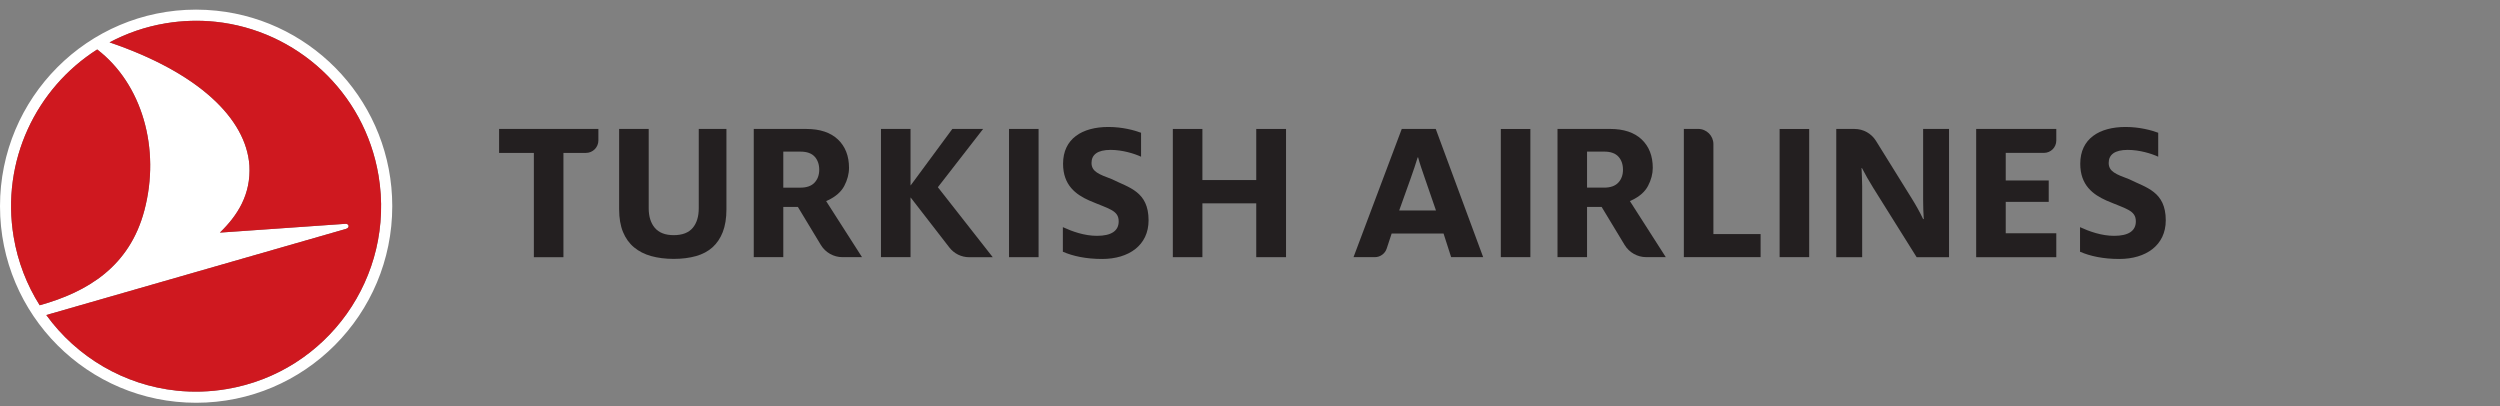 <svg width="160" height="26" viewBox="0 0 160 26" fill="none" xmlns="http://www.w3.org/2000/svg">
<rect x="0" y="0" width="160" height="26" fill="#808080" stroke="none"/>
<path d="M9.238 13.472C10.289 9.514 9.09 5.364 6.221 3.166C2.314 5.645 0.06 10.306 0.874 15.163C1.143 16.769 1.724 18.244 2.541 19.537C5.596 18.685 8.283 17.07 9.238 13.472ZM14.512 24.898C20.962 23.814 25.31 17.694 24.226 11.232C23.325 5.854 18.95 1.934 13.791 1.393C12.749 1.284 11.674 1.313 10.589 1.495C9.302 1.711 8.103 2.13 7.011 2.711C12.694 4.643 15.75 7.58 15.962 10.589C16.067 12.448 15.204 13.792 14.073 14.887L22.11 14.324C22.337 14.309 22.409 14.574 22.132 14.653L2.963 20.162C4.914 22.856 7.945 24.648 11.31 25.001C12.351 25.11 13.427 25.082 14.512 24.898ZM13.864 0.686C20.179 1.344 25.102 6.691 25.105 13.192C25.107 20.14 19.489 25.775 12.557 25.777C5.624 25.78 0.002 20.149 9.14108e-07 13.201C-0.003 6.253 5.616 0.618 12.548 0.616C12.992 0.616 13.431 0.641 13.864 0.686Z" fill="white"/>
<path d="M0.874 15.163C1.143 16.769 1.724 18.244 2.541 19.537C5.596 18.685 8.283 17.07 9.238 13.472C10.289 9.514 9.09 5.364 6.221 3.166C2.314 5.645 0.06 10.306 0.874 15.163ZM24.226 11.232C25.31 17.694 20.962 23.814 14.512 24.898C13.427 25.082 12.351 25.11 11.31 25.001C7.945 24.648 4.914 22.856 2.963 20.162L22.132 14.653C22.409 14.574 22.337 14.309 22.11 14.324L14.073 14.887C15.204 13.792 16.067 12.448 15.962 10.589C15.75 7.58 12.694 4.643 7.011 2.711C8.103 2.13 9.302 1.711 10.589 1.495C11.674 1.313 12.749 1.284 13.791 1.393C18.95 1.934 23.325 5.854 24.226 11.232Z" fill="#CF181F"/>
<path d="M80.4 16.459V13.014H76.954V16.459H75.061V8.253H76.954V11.523H80.4V8.253H82.306V16.459H80.4Z" fill="#231F20"/>
<path d="M39.624 8.253V13.391C39.624 13.958 39.708 14.45 39.873 14.849C40.036 15.246 40.273 15.575 40.577 15.829C40.885 16.084 41.254 16.273 41.677 16.389C42.106 16.508 42.592 16.569 43.118 16.569C43.645 16.569 44.125 16.508 44.546 16.389C44.96 16.273 45.313 16.085 45.597 15.831C45.879 15.578 46.102 15.249 46.257 14.852C46.412 14.453 46.492 13.962 46.492 13.391V8.253H44.72V13.336C44.72 13.854 44.593 14.272 44.34 14.579C44.081 14.891 43.671 15.05 43.118 15.05C42.576 15.05 42.169 14.892 41.906 14.58C41.648 14.274 41.517 13.855 41.517 13.336V8.253H39.624Z" fill="#231F20"/>
<path d="M34.167 16.461V9.786H31.942V8.253H38.297V8.987C38.297 9.428 37.94 9.786 37.502 9.786H36.06V16.461H34.167Z" fill="#231F20"/>
<path d="M64.577 16.459V8.252H66.469V16.459H64.577Z" fill="#231F20"/>
<path d="M58.275 12.633L58.34 12.714L60.757 15.836C61.064 16.234 61.528 16.462 62.03 16.462H63.537L60.074 12.046L60.023 11.982L60.074 11.917L62.921 8.25H60.951L58.341 11.787L58.275 11.873L58.274 11.724V8.25H56.382V16.457H58.274V12.778L58.275 12.633Z" fill="#231F20"/>
<path d="M50.131 12.009H51.234C51.631 12.009 51.934 11.9 52.134 11.685C52.331 11.472 52.431 11.195 52.431 10.863C52.431 10.523 52.333 10.242 52.141 10.029C51.946 9.813 51.641 9.704 51.234 9.704H50.131V12.009ZM53.915 16.458C53.355 16.458 52.826 16.16 52.536 15.68L51.064 13.243H50.131V16.458H48.24V8.253H51.611C52.478 8.253 53.156 8.48 53.628 8.926C54.098 9.372 54.337 9.983 54.337 10.742C54.337 11.127 54.234 11.517 54.033 11.901C53.833 12.279 53.48 12.588 52.982 12.821L52.873 12.871L55.169 16.458H53.915Z" fill="#231F20"/>
<path d="M68.023 16.111V14.537C68.626 14.815 69.402 15.093 70.204 15.093C71.128 15.093 71.596 14.775 71.596 14.167C71.596 13.453 70.967 13.374 69.709 12.832C68.852 12.448 68.036 11.854 68.036 10.479C68.036 8.879 69.254 8.126 70.94 8.126C71.837 8.126 72.599 8.337 73.028 8.496V10.029C72.599 9.831 71.837 9.593 71.074 9.593C70.245 9.593 69.857 9.897 69.857 10.426C69.857 10.981 70.325 11.154 71.168 11.47C72.251 12.012 73.509 12.251 73.509 14.101C73.509 15.701 72.238 16.574 70.539 16.574C69.495 16.574 68.665 16.389 68.023 16.111Z" fill="#231F20"/>
<path d="M126.475 16.459V8.252H131.603V8.996C131.603 9.43 131.249 9.784 130.816 9.784H128.367V11.55H131.118V12.919H128.367V14.928H131.603V16.459H126.475Z" fill="#231F20"/>
<path d="M107.766 16.458V8.251H108.686C109.222 8.251 109.658 8.689 109.658 9.225V14.98H112.678V16.458H107.766Z" fill="#231F20"/>
<path d="M96.052 16.457V8.255H97.944V16.457H96.052Z" fill="#231F20"/>
<path d="M101.571 12.008H102.674C103.072 12.008 103.374 11.899 103.575 11.684C103.772 11.471 103.871 11.194 103.871 10.862C103.871 10.521 103.774 10.241 103.581 10.028C103.386 9.812 103.081 9.703 102.674 9.703H101.571V12.008ZM105.356 16.457C104.796 16.457 104.267 16.159 103.977 15.679L102.504 13.242H101.571V16.457H99.68V8.252H103.052C103.918 8.252 104.597 8.478 105.068 8.925C105.539 9.371 105.777 9.982 105.777 10.741C105.777 11.126 105.675 11.516 105.472 11.901C105.273 12.278 104.92 12.587 104.423 12.819L104.314 12.87L106.61 16.457H105.356Z" fill="#231F20"/>
<path d="M89.549 13.468L90.291 11.394C90.457 10.927 90.623 10.435 90.731 10.072H90.76C90.856 10.448 91.022 10.915 91.186 11.394L91.902 13.468H89.549ZM91.887 8.251H89.713L86.625 16.458H87.989C88.334 16.458 88.639 16.237 88.749 15.908L89.066 14.945H92.387L92.873 16.458H94.923L91.887 8.251Z" fill="#231F20"/>
<path d="M133.122 16.111V14.538C133.724 14.815 134.5 15.093 135.303 15.093C136.227 15.093 136.694 14.775 136.694 14.168C136.694 13.454 136.066 13.374 134.809 12.833C133.952 12.449 133.136 11.854 133.136 10.479C133.136 8.879 134.352 8.126 136.039 8.126C136.935 8.126 137.699 8.337 138.126 8.496V10.029C137.699 9.832 136.935 9.593 136.173 9.593C135.344 9.593 134.956 9.898 134.956 10.426C134.956 10.981 135.423 11.154 136.267 11.47C137.351 12.013 138.609 12.251 138.609 14.102C138.609 15.701 137.337 16.574 135.638 16.574C134.594 16.574 133.764 16.389 133.122 16.111Z" fill="#231F20"/>
<path d="M117.521 8.253H118.694C119.251 8.253 119.767 8.541 120.062 9.014L122.346 12.692C122.604 13.1 122.904 13.64 123.08 14.022H123.121C123.094 13.653 123.08 13.139 123.08 12.77V8.253H124.738V16.459H122.664L119.886 12.02C119.628 11.611 119.356 11.124 119.165 10.755H119.139C119.151 11.111 119.179 11.532 119.179 11.928V16.459H117.521V8.253Z" fill="#231F20"/>
<path d="M113.895 16.457V8.255H115.788V16.457H113.895Z" fill="#231F20"/>
</svg>
